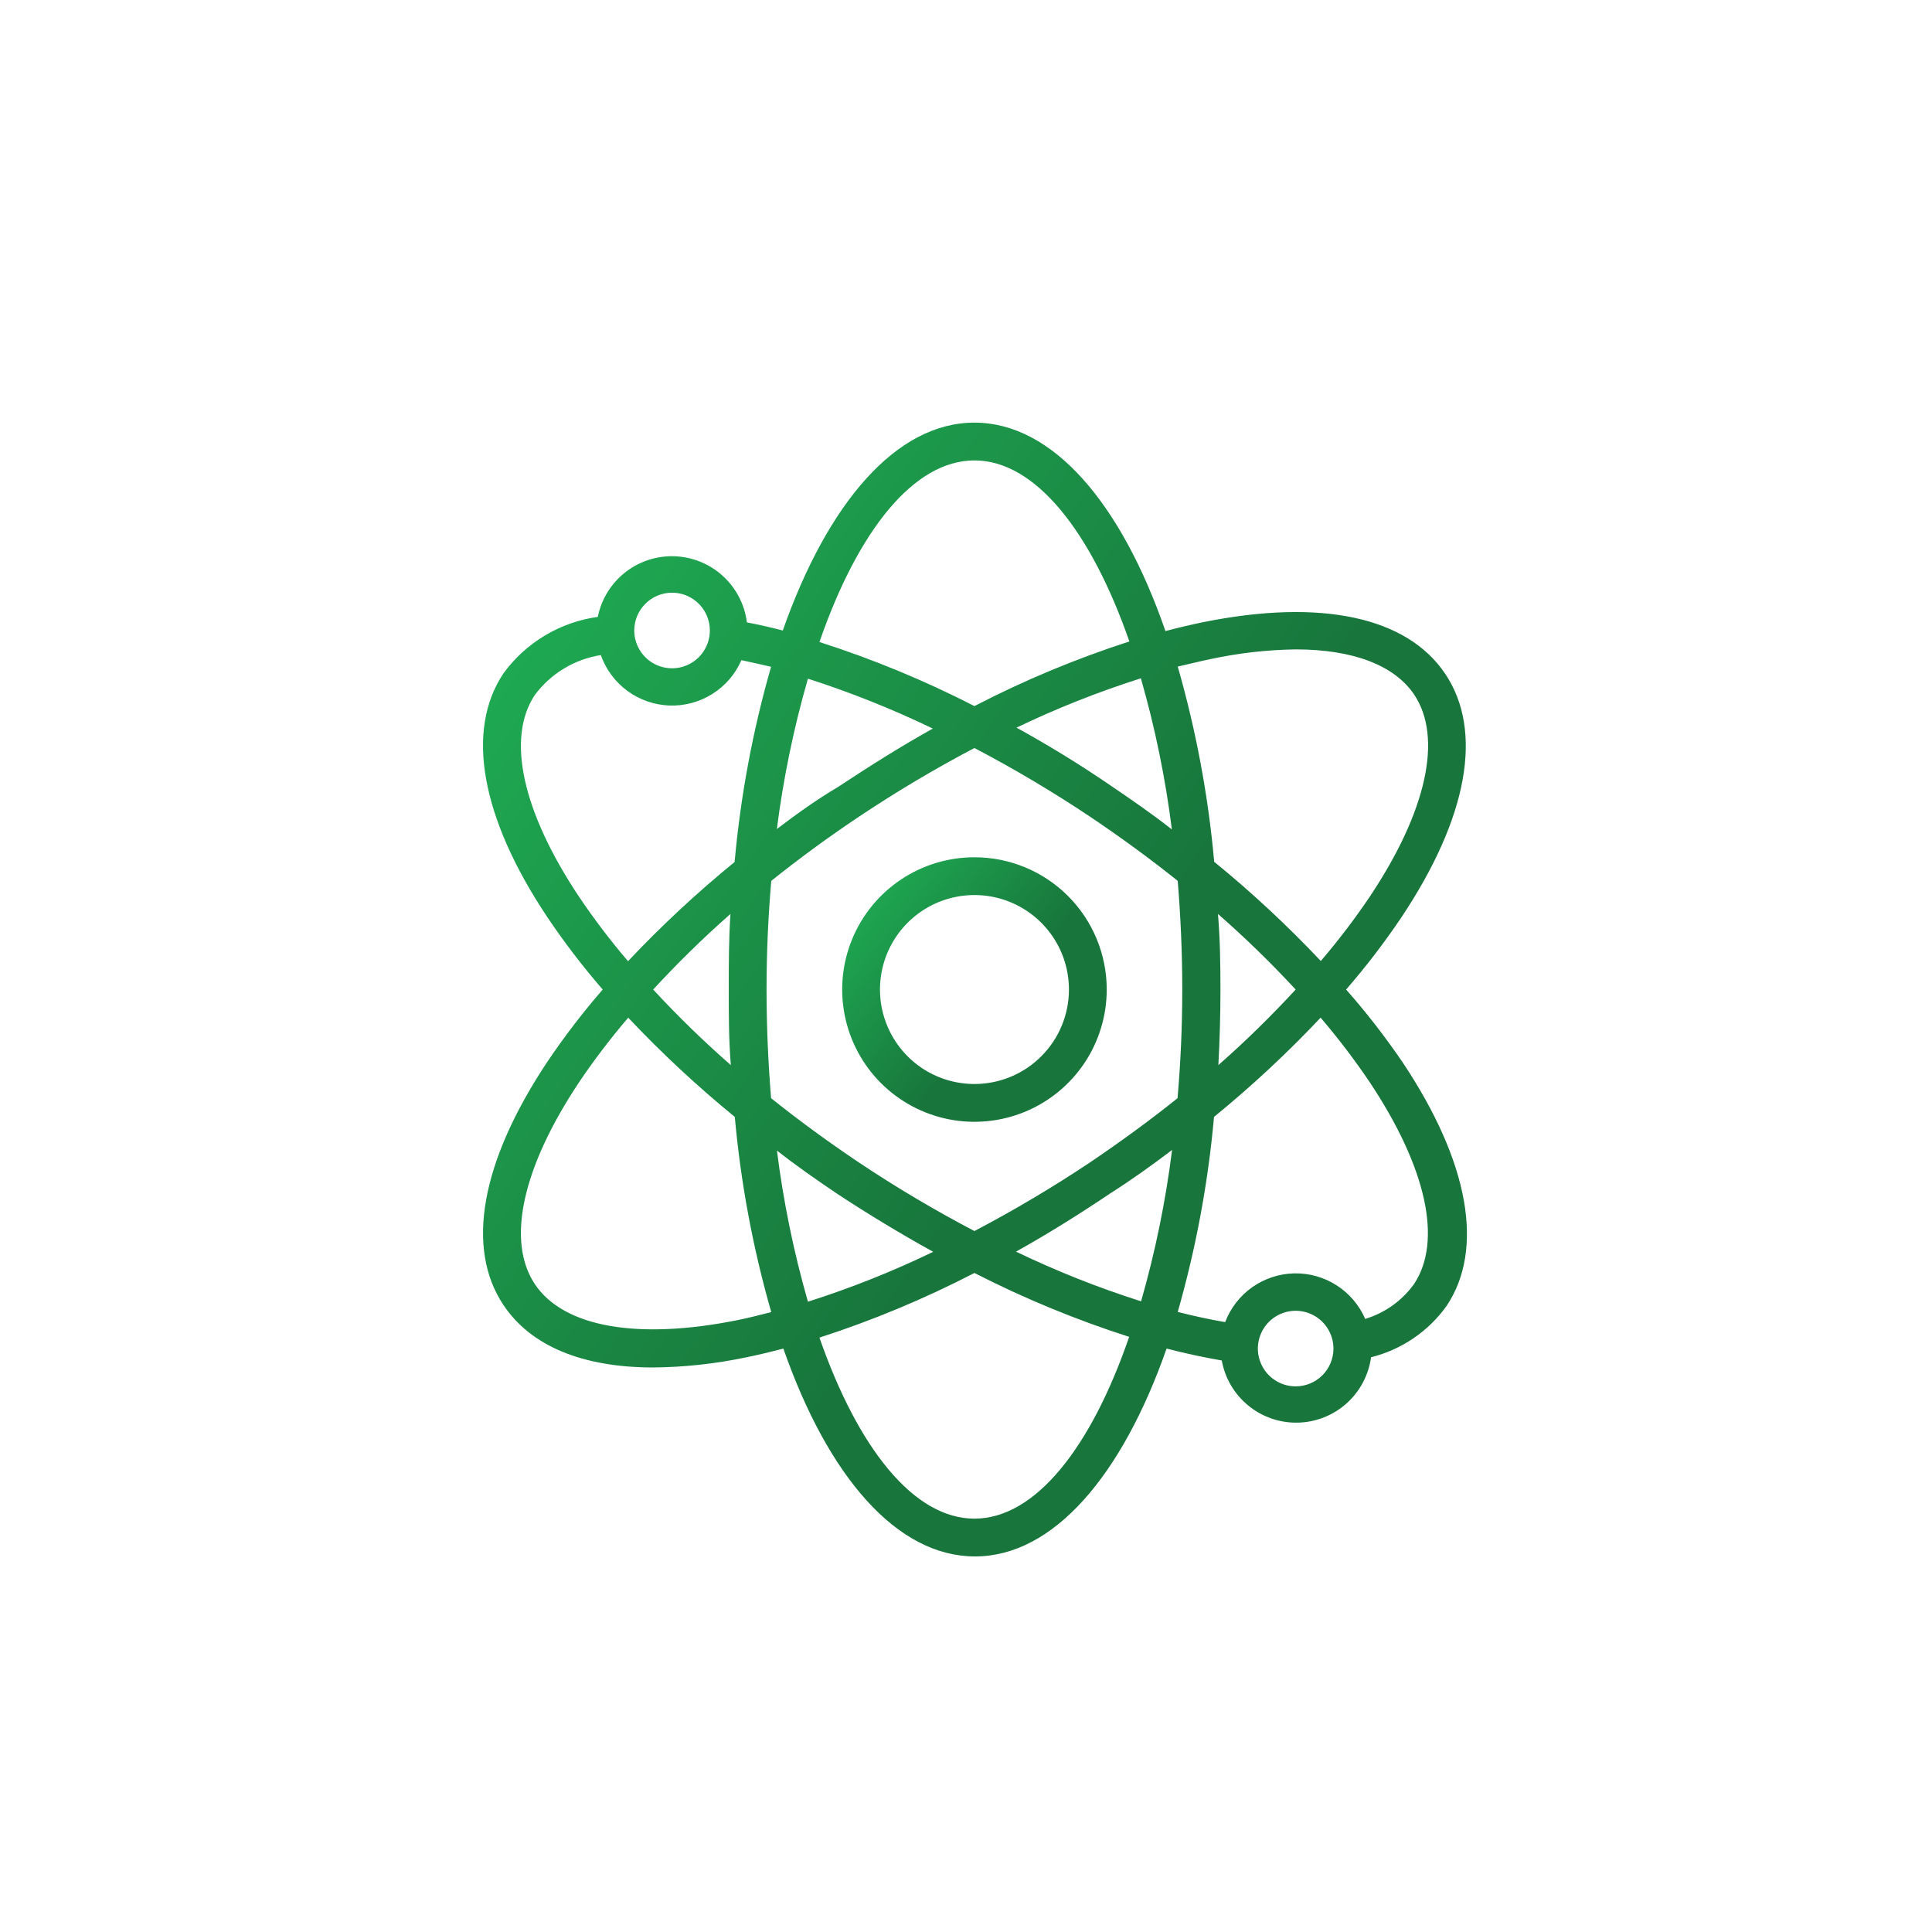 <svg xmlns="http://www.w3.org/2000/svg" width="64" height="64" viewBox="0 0 64 64" fill="none" id="svg1567740780_8946">
<g filter="url(#svg1567740780_8946_filter0_d_54671_142)">
<rect width="64" height="64" rx="32" fill="white" fill-opacity="0.03" shape-rendering="crispEdges"/>
</g>
<path d="M32.28 28.398C31.414 28.398 30.567 28.654 29.846 29.136C29.125 29.617 28.564 30.302 28.232 31.102C27.9 31.903 27.814 32.784 27.983 33.634C28.152 34.484 28.569 35.265 29.182 35.878C29.795 36.491 30.576 36.908 31.425 37.077C32.276 37.246 33.157 37.159 33.957 36.828C34.758 36.496 35.442 35.934 35.924 35.214C36.405 34.493 36.662 33.646 36.662 32.779C36.662 31.617 36.201 30.503 35.379 29.681C34.557 28.859 33.443 28.398 32.28 28.398ZM32.28 35.909C31.661 35.909 31.056 35.726 30.541 35.382C30.027 35.038 29.626 34.549 29.389 33.977C29.152 33.405 29.09 32.776 29.211 32.169C29.331 31.562 29.629 31.004 30.067 30.566C30.505 30.128 31.063 29.83 31.67 29.71C32.277 29.589 32.906 29.651 33.478 29.888C34.05 30.125 34.539 30.526 34.883 31.041C35.227 31.555 35.41 32.16 35.41 32.779C35.41 33.609 35.081 34.406 34.493 34.992C33.907 35.58 33.11 35.909 32.28 35.909Z" fill="url(#svg1567740780_8946_paint0_linear_54671_142)"/>
<path d="M44.592 32.78C45.249 32.023 45.859 31.226 46.419 30.395C48.629 27.083 49.143 24.216 47.878 22.326C46.614 20.435 43.765 19.822 39.859 20.61C39.452 20.692 39.039 20.792 38.607 20.905C37.142 16.667 34.87 14 32.279 14C29.687 14 27.415 16.667 25.931 20.886C25.524 20.779 25.13 20.692 24.742 20.617C24.668 20.027 24.386 19.483 23.948 19.082C23.51 18.681 22.943 18.449 22.349 18.427C21.756 18.405 21.174 18.595 20.707 18.963C20.24 19.331 19.92 19.853 19.803 20.435C19.181 20.521 18.584 20.732 18.046 21.055C17.508 21.377 17.041 21.805 16.673 22.313C15.421 24.191 15.921 27.071 18.131 30.382C18.693 31.218 19.306 32.019 19.965 32.78C19.308 33.537 18.698 34.333 18.137 35.165C15.928 38.482 15.415 41.343 16.679 43.233C17.587 44.592 19.302 45.299 21.637 45.299C22.666 45.29 23.691 45.178 24.698 44.968C25.105 44.886 25.518 44.786 25.95 44.673C27.427 48.905 29.706 51.559 32.297 51.559C34.889 51.559 37.167 48.892 38.645 44.673C39.271 44.836 39.897 44.968 40.473 45.068C40.578 45.654 40.89 46.184 41.352 46.562C41.813 46.939 42.395 47.14 42.991 47.127C43.587 47.114 44.159 46.889 44.604 46.492C45.049 46.095 45.337 45.552 45.418 44.961C46.428 44.709 47.316 44.106 47.922 43.258C49.174 41.381 48.673 38.501 46.463 35.19C45.89 34.348 45.265 33.543 44.592 32.78ZM40.11 21.831C41.034 21.633 41.975 21.526 42.92 21.512C44.798 21.512 46.182 22.025 46.845 23.008C47.797 24.429 47.265 26.864 45.387 29.687C44.884 30.434 44.338 31.151 43.753 31.834C42.649 30.663 41.469 29.565 40.222 28.548C40.025 26.359 39.621 24.194 39.014 22.081C39.377 22 39.746 21.906 40.11 21.831ZM36.116 38.501C34.878 39.327 33.597 40.088 32.279 40.78C30.96 40.088 29.679 39.328 28.441 38.501C27.427 37.819 26.457 37.111 25.543 36.379C25.449 35.208 25.393 34.032 25.393 32.78C25.393 31.528 25.449 30.351 25.549 29.18C26.463 28.448 27.427 27.74 28.448 27.058C29.684 26.232 30.962 25.471 32.279 24.779C33.597 25.47 34.878 26.231 36.116 27.058C37.13 27.74 38.1 28.448 39.014 29.18C39.108 30.351 39.164 31.528 39.164 32.78C39.164 34.032 39.108 35.208 39.008 36.379C38.094 37.111 37.124 37.819 36.116 38.501ZM38.826 38.1C38.613 39.794 38.27 41.468 37.8 43.108C36.382 42.657 34.997 42.107 33.656 41.462C34.714 40.873 35.772 40.21 36.786 39.528C37.505 39.071 38.175 38.589 38.826 38.094V38.1ZM30.914 41.468C29.571 42.117 28.184 42.669 26.764 43.121C26.293 41.48 25.95 39.806 25.737 38.113C26.363 38.608 27.058 39.09 27.753 39.559C28.792 40.241 29.85 40.88 30.914 41.468ZM24.21 35.283C23.309 34.495 22.45 33.659 21.637 32.78C22.446 31.901 23.3 31.065 24.197 30.276C24.141 31.108 24.141 31.934 24.141 32.78C24.141 33.625 24.141 34.451 24.21 35.283ZM25.731 27.49C25.946 25.797 26.291 24.122 26.764 22.482C28.179 22.937 29.562 23.489 30.901 24.135C29.843 24.723 28.792 25.387 27.771 26.063C27.052 26.488 26.382 26.97 25.731 27.465V27.49ZM33.649 24.116C34.99 23.47 36.375 22.92 37.793 22.47C38.264 24.11 38.607 25.784 38.82 27.477C38.194 26.983 37.499 26.501 36.804 26.031C35.765 25.318 34.707 24.673 33.649 24.091V24.116ZM40.347 30.276C41.248 31.065 42.107 31.9 42.92 32.78C42.111 33.658 41.257 34.494 40.36 35.283C40.404 34.47 40.429 33.643 40.429 32.78C40.429 31.916 40.416 31.108 40.347 30.276ZM32.279 15.252C34.294 15.252 36.141 17.599 37.412 21.249C35.645 21.82 33.928 22.536 32.279 23.39C30.629 22.543 28.912 21.833 27.145 21.268C28.416 17.593 30.263 15.252 32.279 15.252ZM22.263 19.634C22.51 19.634 22.752 19.707 22.958 19.845C23.164 19.982 23.325 20.178 23.419 20.407C23.514 20.636 23.539 20.887 23.491 21.13C23.442 21.373 23.323 21.596 23.148 21.771C22.973 21.946 22.75 22.065 22.507 22.114C22.264 22.162 22.012 22.137 21.784 22.043C21.555 21.948 21.359 21.787 21.222 21.581C21.084 21.375 21.011 21.134 21.011 20.886C21.011 20.554 21.143 20.235 21.378 20.001C21.612 19.766 21.931 19.634 22.263 19.634ZM19.177 29.7C17.299 26.877 16.767 24.448 17.718 23.02C18.246 22.312 19.03 21.838 19.903 21.7C20.07 22.174 20.376 22.587 20.781 22.885C21.186 23.183 21.671 23.352 22.174 23.371C22.677 23.389 23.173 23.255 23.599 22.987C24.024 22.72 24.359 22.33 24.56 21.869C24.886 21.938 25.186 22.006 25.543 22.088C24.936 24.2 24.532 26.365 24.335 28.554C23.088 29.572 21.908 30.669 20.804 31.841C20.221 31.159 19.678 30.444 19.177 29.7ZM24.447 43.728C21.123 44.398 18.67 43.966 17.718 42.539C16.767 41.111 17.299 38.683 19.177 35.859C19.679 35.113 20.225 34.396 20.811 33.712C21.915 34.883 23.094 35.981 24.341 36.999C24.538 39.188 24.943 41.353 25.549 43.465C25.18 43.559 24.811 43.653 24.447 43.728ZM32.279 50.307C30.263 50.307 28.416 47.96 27.145 44.31C28.912 43.739 30.629 43.023 32.279 42.169C33.927 43.012 35.642 43.72 37.405 44.285C36.141 47.96 34.294 50.307 32.279 50.307ZM42.92 45.925C42.673 45.925 42.431 45.852 42.225 45.714C42.019 45.577 41.858 45.381 41.764 45.152C41.669 44.924 41.644 44.672 41.692 44.429C41.741 44.186 41.86 43.963 42.035 43.788C42.21 43.613 42.433 43.494 42.676 43.445C42.919 43.397 43.171 43.422 43.399 43.517C43.628 43.611 43.824 43.772 43.961 43.978C44.099 44.184 44.172 44.426 44.172 44.673C44.172 45.005 44.04 45.324 43.806 45.559C43.571 45.793 43.252 45.925 42.92 45.925ZM46.839 42.539C46.442 43.09 45.874 43.494 45.224 43.691C45.026 43.233 44.696 42.846 44.276 42.577C43.857 42.308 43.367 42.171 42.869 42.182C42.371 42.194 41.887 42.354 41.481 42.641C41.074 42.929 40.762 43.331 40.585 43.797C40.076 43.709 39.553 43.597 39.014 43.459C39.618 41.348 40.02 39.185 40.216 36.999C41.463 35.981 42.643 34.883 43.747 33.712C44.332 34.396 44.878 35.113 45.38 35.859C47.258 38.683 47.79 41.118 46.839 42.539Z" fill="url(#svg1567740780_8946_paint1_linear_54671_142)"/>
<defs>
<filter id="svg1567740780_8946_filter0_d_54671_142" x="-16.297" y="-12.676" width="96.595" height="96.595" filterUnits="userSpaceOnUse" color-interpolation-filters="sRGB">
<feFlood flood-opacity="0" result="BackgroundImageFix"/>
<feColorMatrix in="SourceAlpha" type="matrix" values="0 0 0 0 0 0 0 0 0 0 0 0 0 0 0 0 0 0 127 0" result="hardAlpha"/>
<feMorphology radius="1.811" operator="dilate" in="SourceAlpha" result="effect1_dropShadow_54671_142"/>
<feOffset dy="3.622"/>
<feGaussianBlur stdDeviation="7.243"/>
<feComposite in2="hardAlpha" operator="out"/>
<feColorMatrix type="matrix" values="0 0 0 0 0 0 0 0 0 0 0 0 0 0 0 0 0 0 0.08 0"/>
<feBlend mode="normal" in2="BackgroundImageFix" result="effect1_dropShadow_54671_142"/>
<feBlend mode="normal" in="SourceGraphic" in2="effect1_dropShadow_54671_142" result="shape"/>
</filter>
<linearGradient id="svg1567740780_8946_paint0_linear_54671_142" x1="24.201" y1="25.908" x2="37.408" y2="36.425" gradientUnits="userSpaceOnUse">
<stop offset="0.149" stop-color="#22C55E"/>
<stop offset="0.684" stop-color="#18763C"/>
</linearGradient>
<linearGradient id="svg1567740780_8946_paint1_linear_54671_142" x1="2.249" y1="3.33" x2="56.574" y2="40.872" gradientUnits="userSpaceOnUse">
<stop offset="0.149" stop-color="#22C55E"/>
<stop offset="0.684" stop-color="#18763C"/>
</linearGradient>
</defs>
</svg>